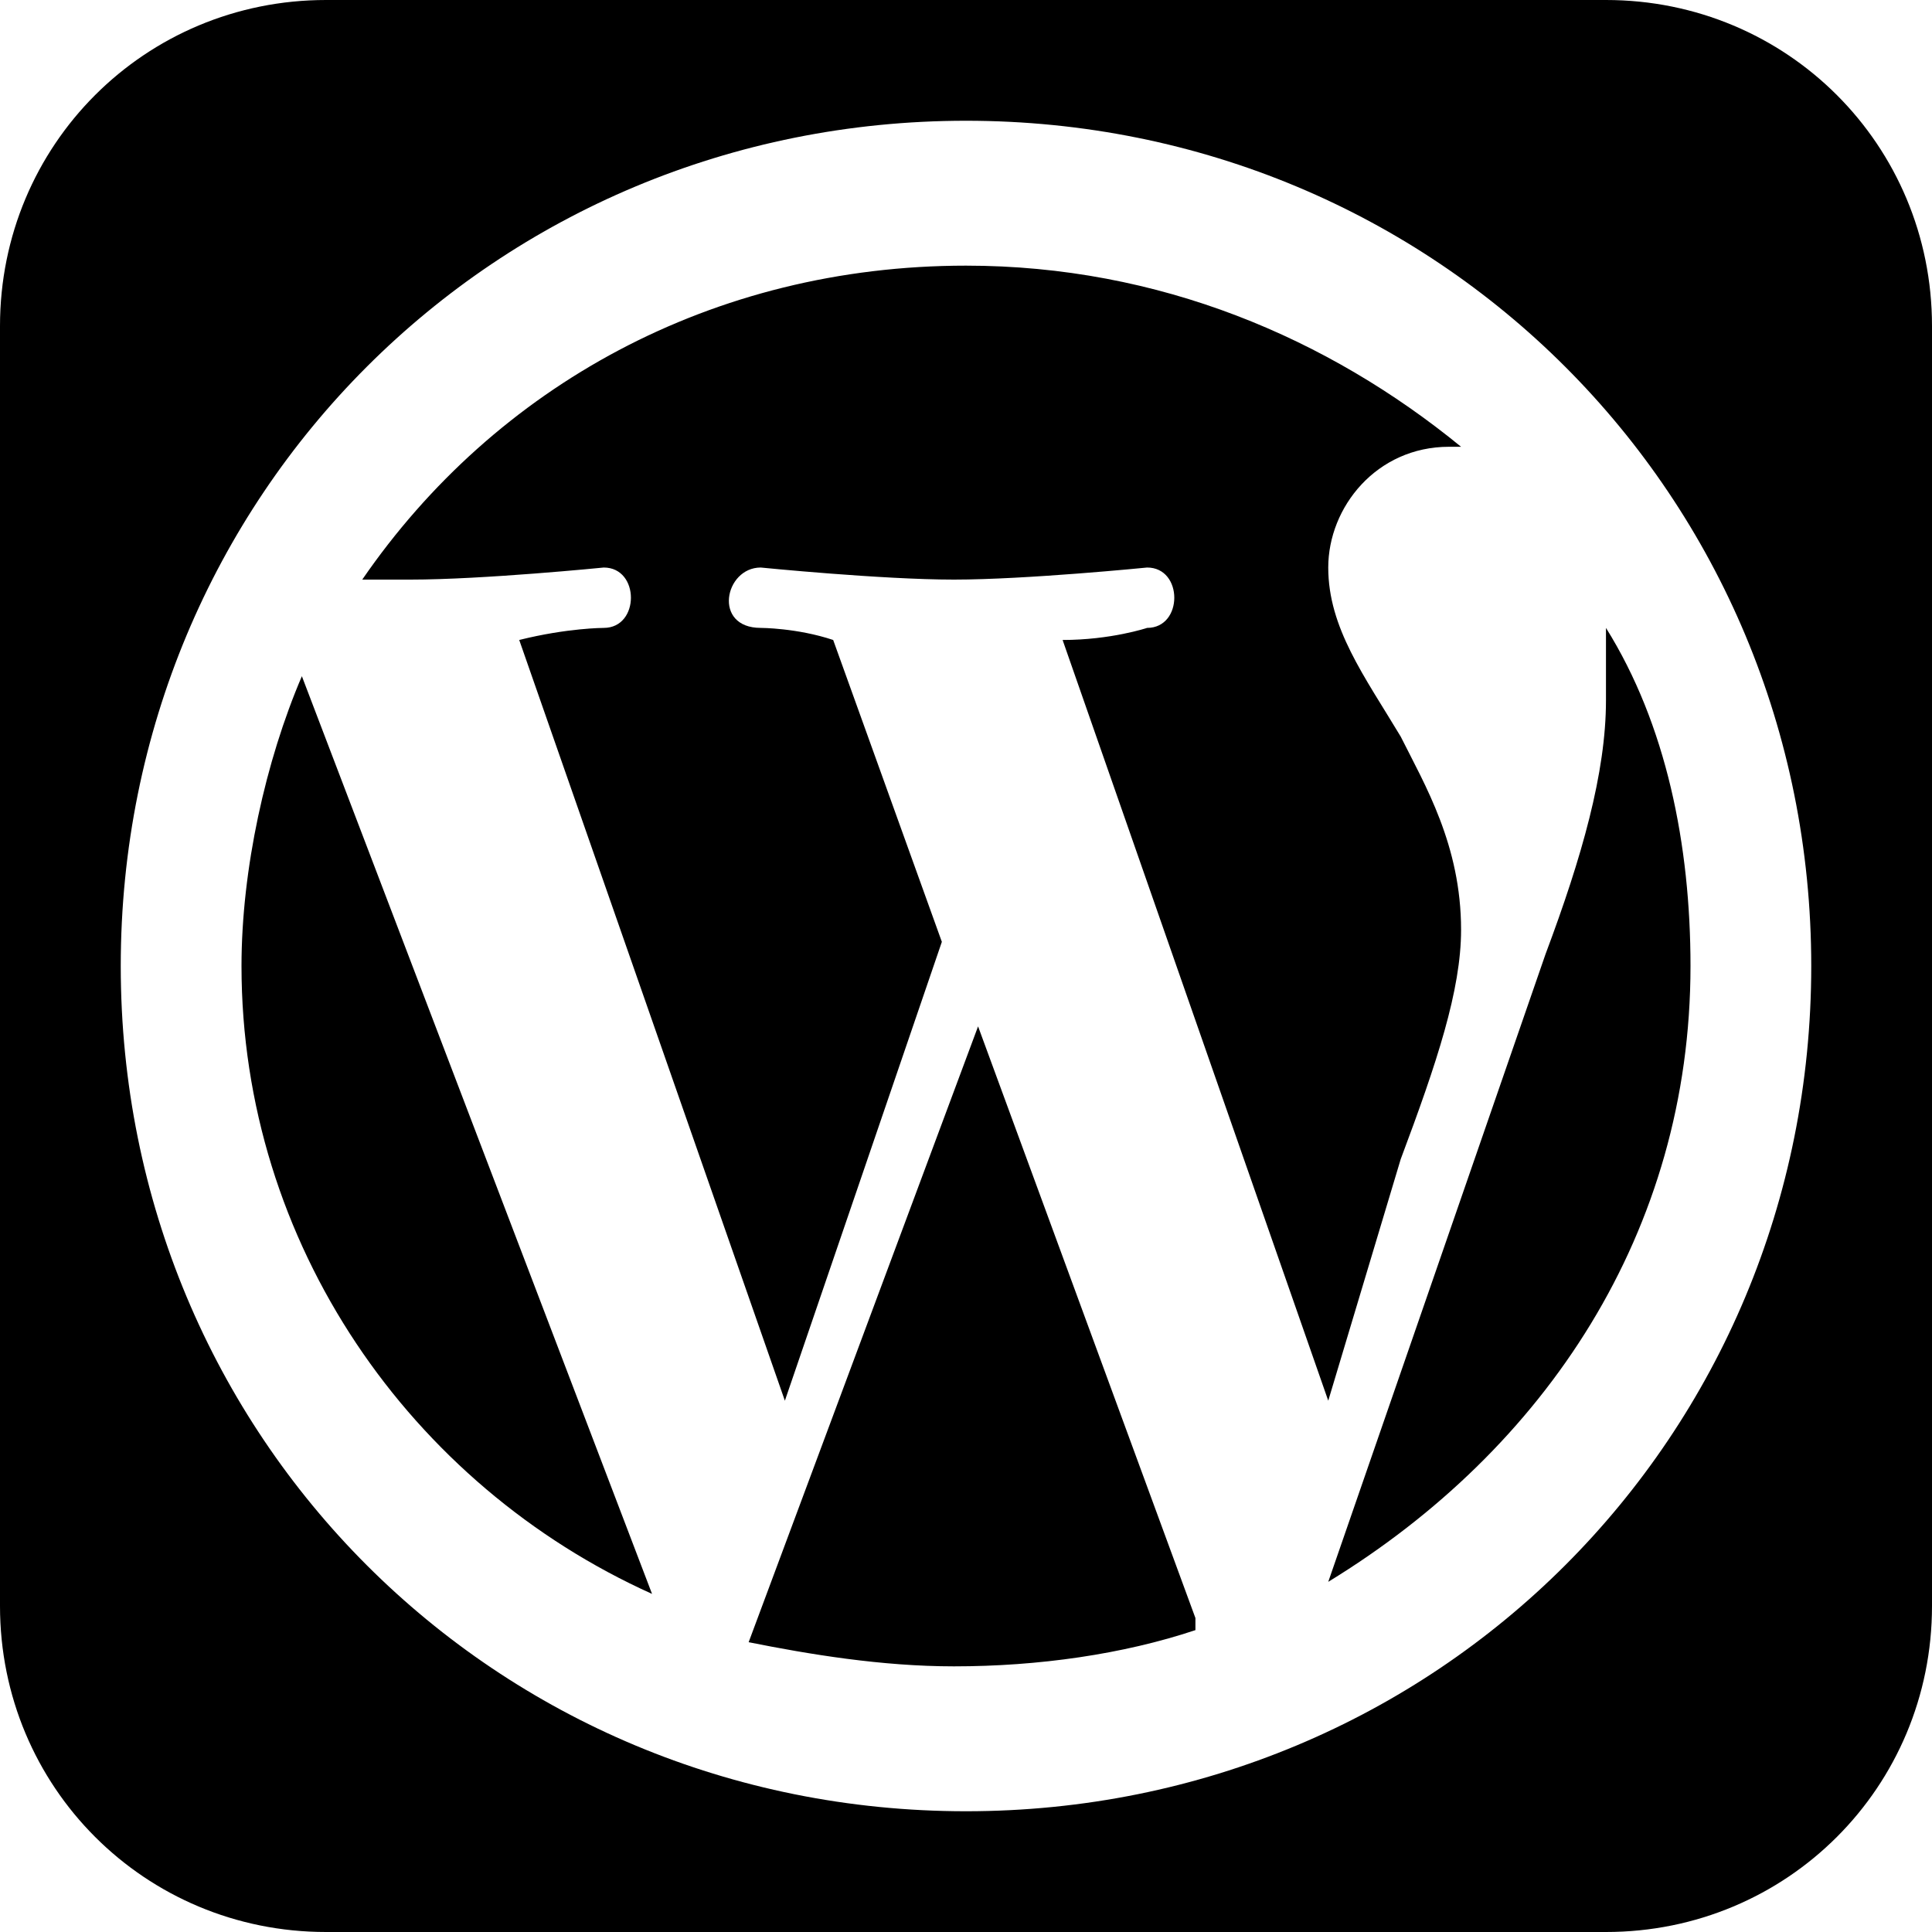 <svg xmlns="http://www.w3.org/2000/svg" viewBox="0 0 1024 1024"><path d="M518.4 544l115.2 313.6v6.4c-38.4 12.8-83.2 19.2-128 19.2-38.4 0-76.8-6.4-108.8-12.8L518.4 544zM896 512c0 140.8-76.8 256-192 326.4l115.2-332.8c19.2-51.2 32-96 32-134.4v-38.4C883.2 384 896 448 896 512zm-768 0c0-51.2 12.8-108.8 32-153.6l185.6 486.4C217.6 787.2 128 659.2 128 512zm64-204.8c70.4-102.4 185.6-166.4 320-166.4 102.4 0 192 38.4 262.4 96H768c-38.4 0-64 32-64 64s19.2 57.6 38.4 89.6c12.8 25.6 32 57.6 32 102.4 0 32-12.8 70.4-32 121.6l-38.4 128-140.8-403.2c25.6 0 44.8-6.4 44.8-6.4 19.2 0 19.2-32 0-32 0 0-64 6.4-102.4 6.4-38.4 0-102.4-6.4-102.4-6.4-19.2 0-25.6 32 0 32 0 0 19.2 0 38.4 6.4l57.6 160L416 742.4 275.2 339.2c25.6-6.4 44.8-6.4 44.8-6.4 19.2 0 19.2-32 0-32 0 0-64 6.4-102.4 6.4H192zM851.2 0H172.8C76.8 0 0 76.8 0 172.8v678.4c0 96 76.8 172.8 172.8 172.8h678.4c96 0 172.8-76.8 172.8-172.8V172.8C1024 76.8 947.2 0 851.2 0zM960 512c0 249.6-198.4 448-448 448S64 761.6 64 512 262.4 64 512 64s448 198.4 448 448z"/></svg>